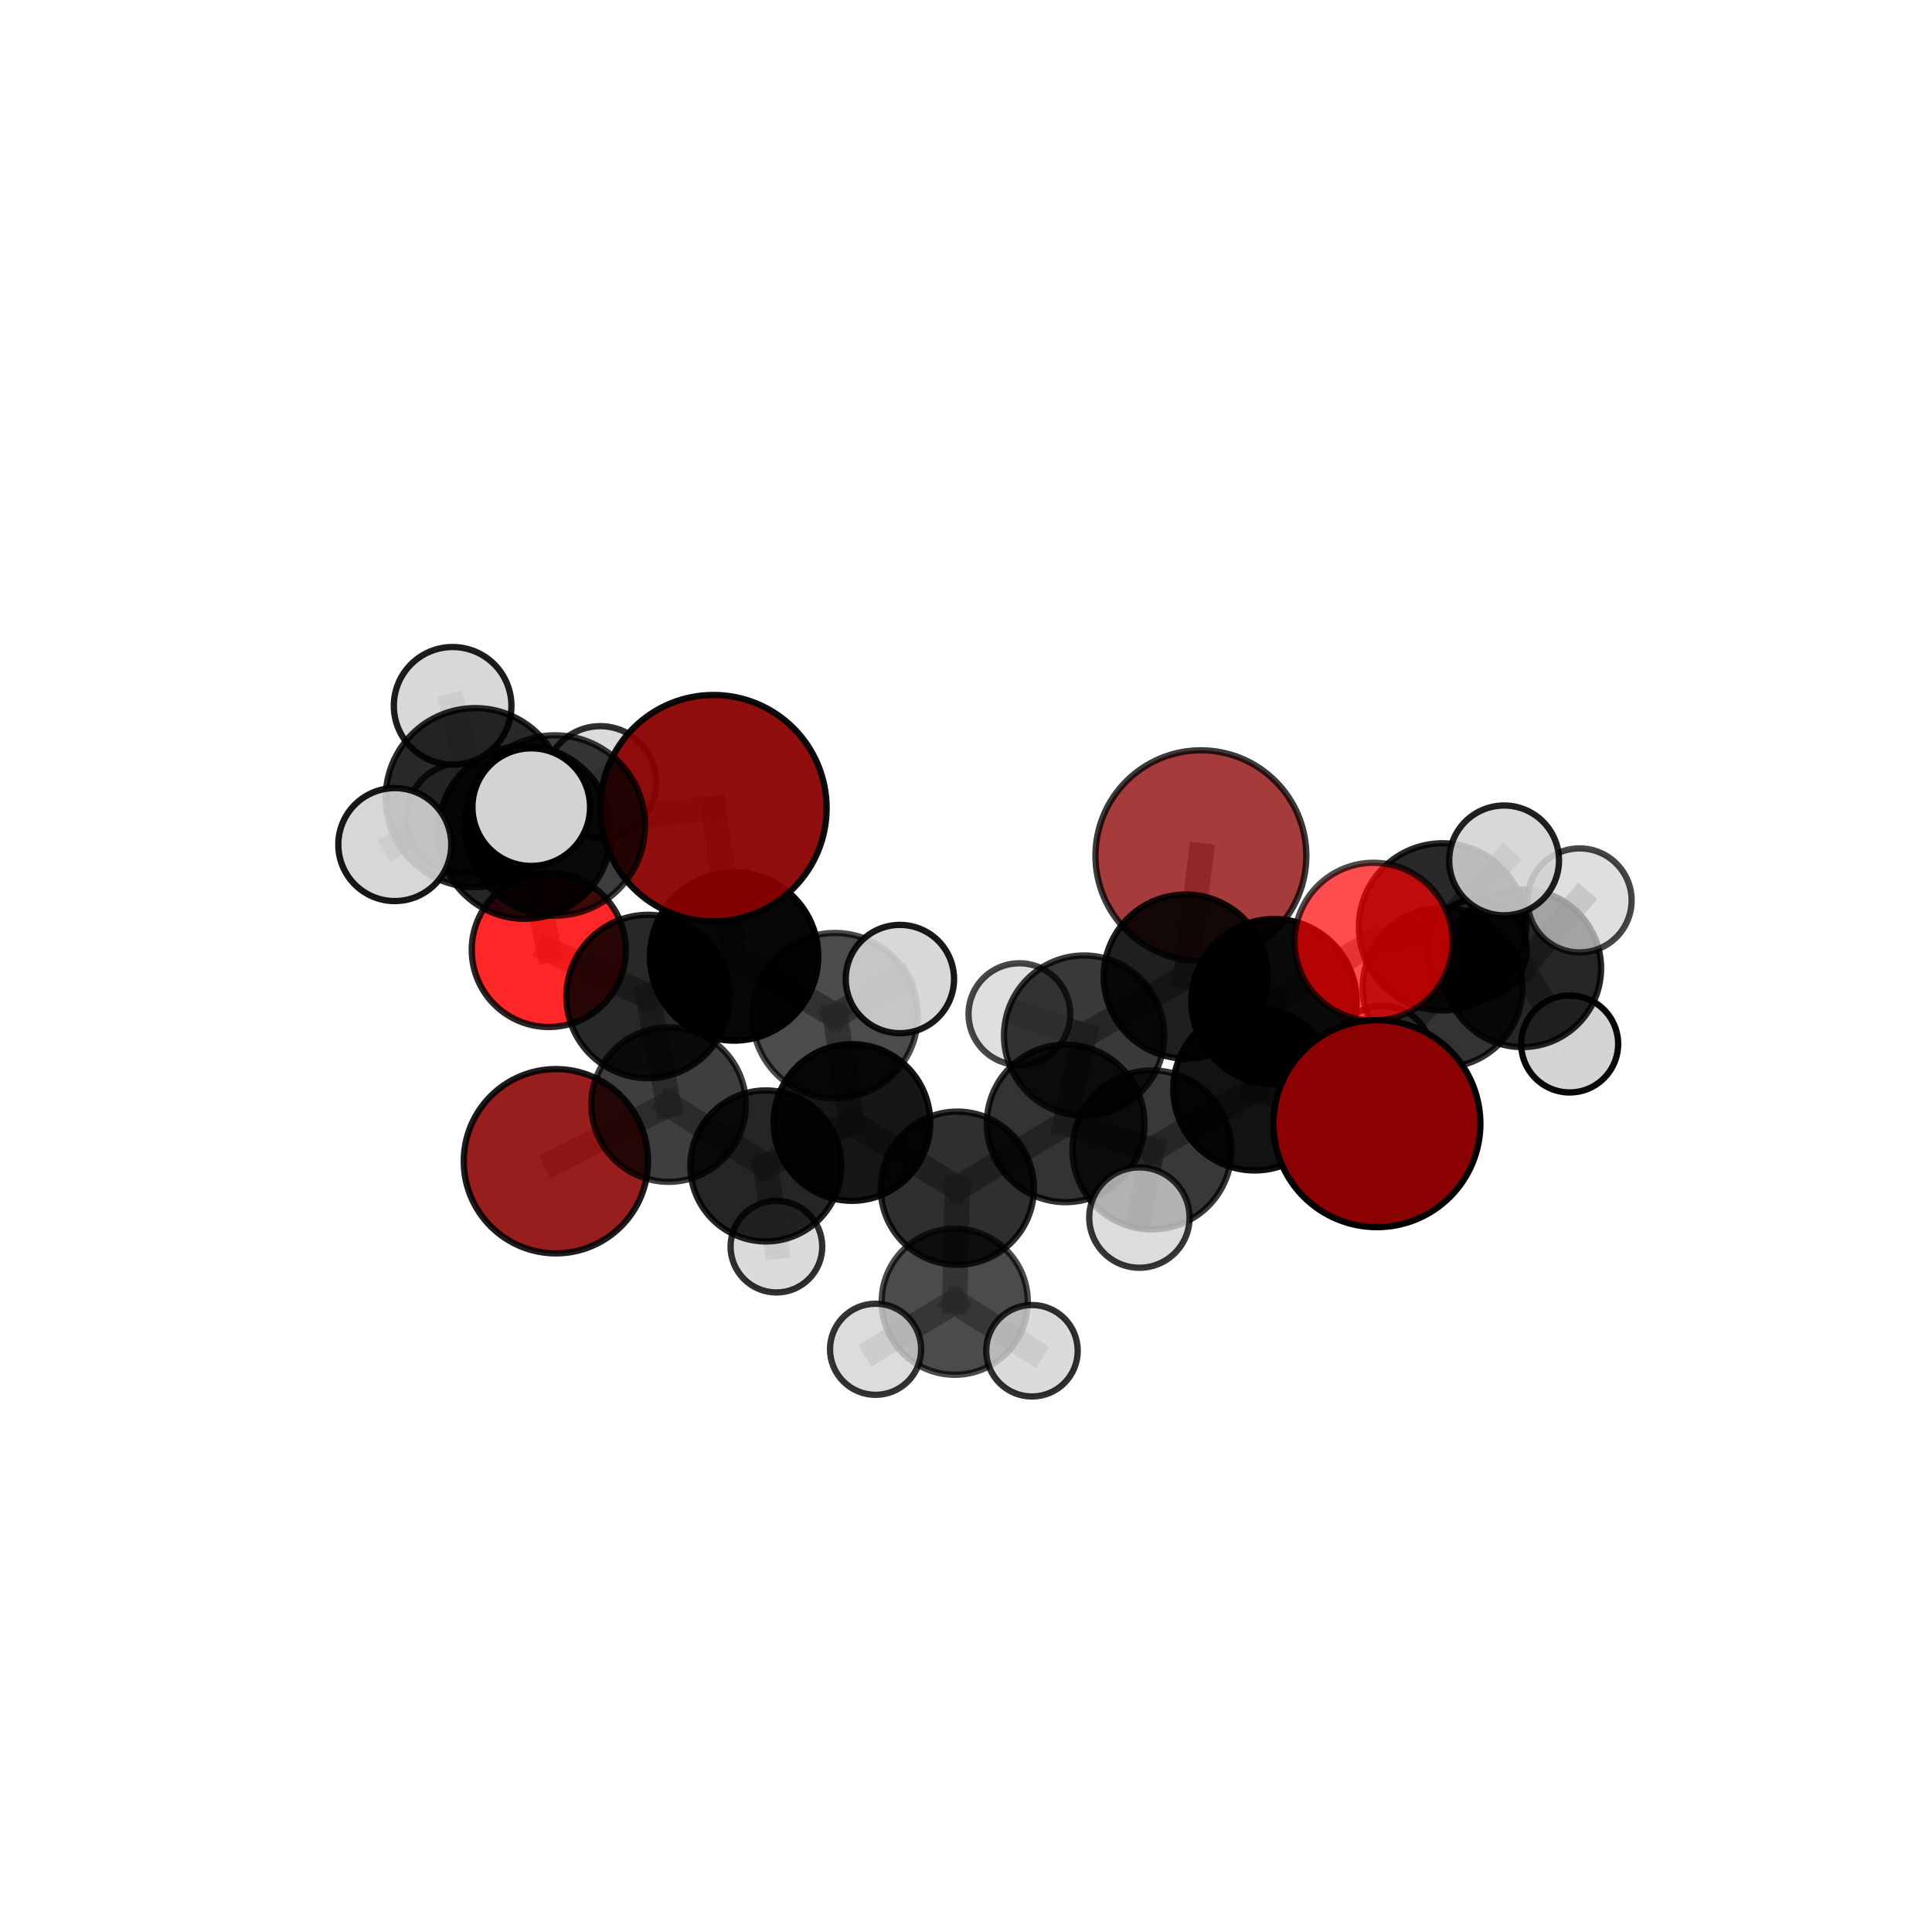 <?xml version="1.0" encoding="utf-8" standalone="no"?>
<!DOCTYPE svg PUBLIC "-//W3C//DTD SVG 1.1//EN"
  "http://www.w3.org/Graphics/SVG/1.1/DTD/svg11.dtd">
<svg xmlns:xlink="http://www.w3.org/1999/xlink" width="153pt" height="153pt" viewBox="0 0 153 153" xmlns="http://www.w3.org/2000/svg" version="1.1">
 <defs>
  <style type="text/css">*{stroke-linejoin: round; stroke-linecap: butt}</style>
 </defs>
 <g id="figure_1">
  <g id="patch_1">
   <path d="M 0 153 
L 153 153 
L 153 0 
L 0 0 
L 0 153 
z
" style="fill: none"/>
  </g>
  <g id="patch_2">
   <path d="M 7.2 145.8 
L 145.8 145.8 
L 145.8 7.2 
L 7.2 7.2 
L 7.2 145.8 
z
" style="fill: none"/>
  </g>
  <g id="axes_1">
   <g id="line2d_1">
    <path d="M 95.102 67.769 
L 93.899 77.332 
" clip-path="url(#pa2d0cf8eda)" style="fill: none; stroke: #808080; stroke-opacity: 0.687; stroke-width: 2; stroke-linecap: square"/>
   </g>
   <g id="line2d_2">
    <path d="M 93.899 77.332 
L 100.896 79.323 
" clip-path="url(#pa2d0cf8eda)" style="fill: none; stroke: #808080; stroke-opacity: 0.679; stroke-width: 2; stroke-linecap: square"/>
   </g>
   <g id="line2d_3">
    <path d="M 56.5 63.999 
L 58.134 75.742 
" clip-path="url(#pa2d0cf8eda)" style="fill: none; stroke: #808080; stroke-opacity: 0.738; stroke-width: 2; stroke-linecap: square"/>
   </g>
   <g id="line2d_4">
    <path d="M 56.5 63.999 
L 43.944 65.372 
" clip-path="url(#pa2d0cf8eda)" style="fill: none; stroke: #808080; stroke-opacity: 0.774; stroke-width: 2; stroke-linecap: square"/>
   </g>
   <g id="line2d_5">
    <path d="M 58.134 75.742 
L 51.322 78.916 
" clip-path="url(#pa2d0cf8eda)" style="fill: none; stroke: #808080; stroke-opacity: 0.687; stroke-width: 2; stroke-linecap: square"/>
   </g>
   <g id="line2d_6">
    <path d="M 43.944 65.372 
L 42.071 63.918 
" clip-path="url(#pa2d0cf8eda)" style="fill: none; stroke: #808080; stroke-opacity: 0.788; stroke-width: 2; stroke-linecap: square"/>
   </g>
   <g id="line2d_7">
    <path d="M 109.039 88.986 
L 99.36 86.244 
" clip-path="url(#pa2d0cf8eda)" style="fill: none; stroke: #808080; stroke-opacity: 0.674; stroke-width: 2; stroke-linecap: square"/>
   </g>
   <g id="line2d_8">
    <path d="M 99.36 86.244 
L 100.896 79.323 
" clip-path="url(#pa2d0cf8eda)" style="fill: none; stroke: #808080; stroke-opacity: 0.676; stroke-width: 2; stroke-linecap: square"/>
   </g>
   <g id="line2d_9">
    <path d="M 44.022 91.961 
L 52.948 87.475 
" clip-path="url(#pa2d0cf8eda)" style="fill: none; stroke: #808080; stroke-opacity: 0.601; stroke-width: 2; stroke-linecap: square"/>
   </g>
   <g id="line2d_10">
    <path d="M 52.948 87.475 
L 51.322 78.916 
" clip-path="url(#pa2d0cf8eda)" style="fill: none; stroke: #808080; stroke-opacity: 0.647; stroke-width: 2; stroke-linecap: square"/>
   </g>
   <g id="line2d_11">
    <path d="M 108.772 74.575 
L 100.896 79.323 
" clip-path="url(#pa2d0cf8eda)" style="fill: none; stroke: #808080; stroke-opacity: 0.695; stroke-width: 2; stroke-linecap: square"/>
   </g>
   <g id="line2d_12">
    <path d="M 108.772 74.575 
L 114.232 73.4 
" clip-path="url(#pa2d0cf8eda)" style="fill: none; stroke: #808080; stroke-opacity: 0.701; stroke-width: 2; stroke-linecap: square"/>
   </g>
   <g id="line2d_13">
    <path d="M 114.232 73.4 
L 114.238 78.212 
" clip-path="url(#pa2d0cf8eda)" style="fill: none; stroke: #808080; stroke-opacity: 0.673; stroke-width: 2; stroke-linecap: square"/>
   </g>
   <g id="line2d_14">
    <path d="M 114.232 73.4 
L 119.114 68.137 
" clip-path="url(#pa2d0cf8eda)" style="fill: none; stroke: #808080; stroke-opacity: 0.708; stroke-width: 2; stroke-linecap: square"/>
   </g>
   <g id="line2d_15">
    <path d="M 43.46 75.229 
L 51.322 78.916 
" clip-path="url(#pa2d0cf8eda)" style="fill: none; stroke: #808080; stroke-opacity: 0.678; stroke-width: 2; stroke-linecap: square"/>
   </g>
   <g id="line2d_16">
    <path d="M 43.46 75.229 
L 41.551 65.913 
" clip-path="url(#pa2d0cf8eda)" style="fill: none; stroke: #808080; stroke-opacity: 0.706; stroke-width: 2; stroke-linecap: square"/>
   </g>
   <g id="line2d_17">
    <path d="M 41.551 65.913 
L 37.634 63.164 
" clip-path="url(#pa2d0cf8eda)" style="fill: none; stroke: #808080; stroke-opacity: 0.748; stroke-width: 2; stroke-linecap: square"/>
   </g>
   <g id="line2d_18">
    <path d="M 41.551 65.913 
L 36.544 64.763 
" clip-path="url(#pa2d0cf8eda)" style="fill: none; stroke: #808080; stroke-opacity: 0.725; stroke-width: 2; stroke-linecap: square"/>
   </g>
   <g id="line2d_19">
    <path d="M 41.551 65.913 
L 47.538 61.936 
" clip-path="url(#pa2d0cf8eda)" style="fill: none; stroke: #808080; stroke-opacity: 0.736; stroke-width: 2; stroke-linecap: square"/>
   </g>
   <g id="line2d_20">
    <path d="M 75.812 94.096 
L 84.389 88.963 
" clip-path="url(#pa2d0cf8eda)" style="fill: none; stroke: #808080; stroke-opacity: 0.627; stroke-width: 2; stroke-linecap: square"/>
   </g>
   <g id="line2d_21">
    <path d="M 75.812 94.096 
L 67.464 88.893 
" clip-path="url(#pa2d0cf8eda)" style="fill: none; stroke: #808080; stroke-opacity: 0.624; stroke-width: 2; stroke-linecap: square"/>
   </g>
   <g id="line2d_22">
    <path d="M 75.812 94.096 
L 75.608 103.087 
" clip-path="url(#pa2d0cf8eda)" style="fill: none; stroke: #808080; stroke-opacity: 0.596; stroke-width: 2; stroke-linecap: square"/>
   </g>
   <g id="line2d_23">
    <path d="M 84.389 88.963 
L 91.227 91.064 
" clip-path="url(#pa2d0cf8eda)" style="fill: none; stroke: #808080; stroke-opacity: 0.643; stroke-width: 2; stroke-linecap: square"/>
   </g>
   <g id="line2d_24">
    <path d="M 84.389 88.963 
L 85.854 82.012 
" clip-path="url(#pa2d0cf8eda)" style="fill: none; stroke: #808080; stroke-opacity: 0.647; stroke-width: 2; stroke-linecap: square"/>
   </g>
   <g id="line2d_25">
    <path d="M 67.464 88.893 
L 60.65 92.333 
" clip-path="url(#pa2d0cf8eda)" style="fill: none; stroke: #808080; stroke-opacity: 0.619; stroke-width: 2; stroke-linecap: square"/>
   </g>
   <g id="line2d_26">
    <path d="M 67.464 88.893 
L 66.128 80.434 
" clip-path="url(#pa2d0cf8eda)" style="fill: none; stroke: #808080; stroke-opacity: 0.659; stroke-width: 2; stroke-linecap: square"/>
   </g>
   <g id="line2d_27">
    <path d="M 75.608 103.087 
L 69.339 106.852 
" clip-path="url(#pa2d0cf8eda)" style="fill: none; stroke: #808080; stroke-opacity: 0.569; stroke-width: 2; stroke-linecap: square"/>
   </g>
   <g id="line2d_28">
    <path d="M 75.608 103.087 
L 81.725 106.97 
" clip-path="url(#pa2d0cf8eda)" style="fill: none; stroke: #808080; stroke-opacity: 0.57; stroke-width: 2; stroke-linecap: square"/>
   </g>
   <g id="line2d_29">
    <path d="M 91.227 91.064 
L 99.36 86.244 
" clip-path="url(#pa2d0cf8eda)" style="fill: none; stroke: #808080; stroke-opacity: 0.658; stroke-width: 2; stroke-linecap: square"/>
   </g>
   <g id="line2d_30">
    <path d="M 91.227 91.064 
L 90.232 96.424 
" clip-path="url(#pa2d0cf8eda)" style="fill: none; stroke: #808080; stroke-opacity: 0.642; stroke-width: 2; stroke-linecap: square"/>
   </g>
   <g id="line2d_31">
    <path d="M 85.854 82.012 
L 93.899 77.332 
" clip-path="url(#pa2d0cf8eda)" style="fill: none; stroke: #808080; stroke-opacity: 0.665; stroke-width: 2; stroke-linecap: square"/>
   </g>
   <g id="line2d_32">
    <path d="M 85.854 82.012 
L 80.729 80.312 
" clip-path="url(#pa2d0cf8eda)" style="fill: none; stroke: #808080; stroke-opacity: 0.651; stroke-width: 2; stroke-linecap: square"/>
   </g>
   <g id="line2d_33">
    <path d="M 60.65 92.333 
L 52.948 87.475 
" clip-path="url(#pa2d0cf8eda)" style="fill: none; stroke: #808080; stroke-opacity: 0.613; stroke-width: 2; stroke-linecap: square"/>
   </g>
   <g id="line2d_34">
    <path d="M 60.65 92.333 
L 61.487 98.724 
" clip-path="url(#pa2d0cf8eda)" style="fill: none; stroke: #808080; stroke-opacity: 0.584; stroke-width: 2; stroke-linecap: square"/>
   </g>
   <g id="line2d_35">
    <path d="M 66.128 80.434 
L 58.134 75.742 
" clip-path="url(#pa2d0cf8eda)" style="fill: none; stroke: #808080; stroke-opacity: 0.693; stroke-width: 2; stroke-linecap: square"/>
   </g>
   <g id="line2d_36">
    <path d="M 66.128 80.434 
L 71.265 77.534 
" clip-path="url(#pa2d0cf8eda)" style="fill: none; stroke: #808080; stroke-opacity: 0.696; stroke-width: 2; stroke-linecap: square"/>
   </g>
   <g id="line2d_37">
    <path d="M 114.238 78.212 
L 120.554 76.684 
" clip-path="url(#pa2d0cf8eda)" style="fill: none; stroke: #808080; stroke-opacity: 0.645; stroke-width: 2; stroke-linecap: square"/>
   </g>
   <g id="line2d_38">
    <path d="M 114.238 78.212 
L 109.487 83.559 
" clip-path="url(#pa2d0cf8eda)" style="fill: none; stroke: #808080; stroke-opacity: 0.637; stroke-width: 2; stroke-linecap: square"/>
   </g>
   <g id="line2d_39">
    <path d="M 37.634 63.164 
L 43.944 65.372 
" clip-path="url(#pa2d0cf8eda)" style="fill: none; stroke: #808080; stroke-opacity: 0.771; stroke-width: 2; stroke-linecap: square"/>
   </g>
   <g id="line2d_40">
    <path d="M 37.634 63.164 
L 31.265 66.886 
" clip-path="url(#pa2d0cf8eda)" style="fill: none; stroke: #808080; stroke-opacity: 0.76; stroke-width: 2; stroke-linecap: square"/>
   </g>
   <g id="line2d_41">
    <path d="M 37.634 63.164 
L 35.845 55.896 
" clip-path="url(#pa2d0cf8eda)" style="fill: none; stroke: #808080; stroke-opacity: 0.783; stroke-width: 2; stroke-linecap: square"/>
   </g>
   <g id="line2d_42">
    <path d="M 120.554 76.684 
L 125.094 71.306 
" clip-path="url(#pa2d0cf8eda)" style="fill: none; stroke: #808080; stroke-opacity: 0.654; stroke-width: 2; stroke-linecap: square"/>
   </g>
   <g id="line2d_43">
    <path d="M 120.554 76.684 
L 124.307 82.675 
" clip-path="url(#pa2d0cf8eda)" style="fill: none; stroke: #808080; stroke-opacity: 0.623; stroke-width: 2; stroke-linecap: square"/>
   </g>
   <g id="line2d_44">
    <path d="M 120.554 76.684 
L 116.956 75.168 
" clip-path="url(#pa2d0cf8eda)" style="fill: none; stroke: #808080; stroke-opacity: 0.634; stroke-width: 2; stroke-linecap: square"/>
   </g>
   <g id="Path3DCollection_1">
    <path d="M 116.956 79.107 
C 118 79.107 119.002 78.692 119.741 77.954 
C 120.48 77.215 120.895 76.213 120.895 75.168 
C 120.895 74.123 120.48 73.121 119.741 72.383 
C 119.002 71.644 118 71.229 116.956 71.229 
C 115.911 71.229 114.909 71.644 114.17 72.383 
C 113.431 73.121 113.016 74.123 113.016 75.168 
C 113.016 76.213 113.431 77.215 114.17 77.954 
C 114.909 78.692 115.911 79.107 116.956 79.107 
z
" clip-path="url(#pa2d0cf8eda)" style="fill: #d3d3d3; fill-opacity: 0.873; stroke: #000000; stroke-opacity: 0.873; stroke-width: 0.5"/>
    <path d="M 124.307 86.514 
C 125.325 86.514 126.302 86.109 127.021 85.389 
C 127.741 84.67 128.146 83.693 128.146 82.675 
C 128.146 81.657 127.741 80.68 127.021 79.96 
C 126.302 79.24 125.325 78.836 124.307 78.836 
C 123.289 78.836 122.312 79.24 121.592 79.96 
C 120.872 80.68 120.468 81.657 120.468 82.675 
C 120.468 83.693 120.872 84.67 121.592 85.389 
C 122.312 86.109 123.289 86.514 124.307 86.514 
z
" clip-path="url(#pa2d0cf8eda)" style="fill: #d3d3d3; fill-opacity: 0.967; stroke: #000000; stroke-opacity: 0.967; stroke-width: 0.5"/>
    <path d="M 120.554 82.922 
C 122.208 82.922 123.795 82.265 124.965 81.095 
C 126.135 79.925 126.793 78.338 126.793 76.684 
C 126.793 75.029 126.135 73.442 124.965 72.272 
C 123.795 71.102 122.208 70.445 120.554 70.445 
C 118.899 70.445 117.312 71.102 116.142 72.272 
C 114.972 73.442 114.315 75.029 114.315 76.684 
C 114.315 78.338 114.972 79.925 116.142 81.095 
C 117.312 82.265 118.899 82.922 120.554 82.922 
z
" clip-path="url(#pa2d0cf8eda)" style="fill-opacity: 0.85; stroke: #000000; stroke-opacity: 0.85; stroke-width: 0.5"/>
    <path d="M 125.094 75.425 
C 126.187 75.425 127.235 74.991 128.007 74.219 
C 128.779 73.447 129.213 72.399 129.213 71.306 
C 129.213 70.214 128.779 69.166 128.007 68.394 
C 127.235 67.621 126.187 67.187 125.094 67.187 
C 124.002 67.187 122.954 67.621 122.182 68.394 
C 121.409 69.166 120.975 70.214 120.975 71.306 
C 120.975 72.399 121.409 73.447 122.182 74.219 
C 122.954 74.991 124.002 75.425 125.094 75.425 
z
" clip-path="url(#pa2d0cf8eda)" style="fill: #d3d3d3; fill-opacity: 0.725; stroke: #000000; stroke-opacity: 0.725; stroke-width: 0.5"/>
    <path d="M 44.022 99.258 
C 45.958 99.258 47.814 98.489 49.182 97.121 
C 50.551 95.753 51.319 93.896 51.319 91.961 
C 51.319 90.026 50.551 88.17 49.182 86.801 
C 47.814 85.433 45.958 84.664 44.022 84.664 
C 42.087 84.664 40.231 85.433 38.862 86.801 
C 37.494 88.17 36.725 90.026 36.725 91.961 
C 36.725 93.896 37.494 95.753 38.862 97.121 
C 40.231 98.489 42.087 99.258 44.022 99.258 
z
" clip-path="url(#pa2d0cf8eda)" style="fill: #8b0000; fill-opacity: 0.884; stroke: #000000; stroke-opacity: 0.884; stroke-width: 0.5"/>
    <path d="M 109.487 87.469 
C 110.524 87.469 111.519 87.057 112.252 86.324 
C 112.985 85.591 113.398 84.596 113.398 83.559 
C 113.398 82.522 112.985 81.527 112.252 80.794 
C 111.519 80.061 110.524 79.649 109.487 79.649 
C 108.45 79.649 107.455 80.061 106.722 80.794 
C 105.989 81.527 105.577 82.522 105.577 83.559 
C 105.577 84.596 105.989 85.591 106.722 86.324 
C 107.455 87.057 108.45 87.469 109.487 87.469 
z
" clip-path="url(#pa2d0cf8eda)" style="fill: #d3d3d3; fill-opacity: 0.854; stroke: #000000; stroke-opacity: 0.854; stroke-width: 0.5"/>
    <path d="M 95.102 76.119 
C 97.316 76.119 99.441 75.239 101.006 73.673 
C 102.572 72.108 103.452 69.983 103.452 67.769 
C 103.452 65.554 102.572 63.43 101.006 61.865 
C 99.441 60.299 97.316 59.419 95.102 59.419 
C 92.888 59.419 90.763 60.299 89.198 61.865 
C 87.632 63.43 86.752 65.554 86.752 67.769 
C 86.752 69.983 87.632 72.108 89.198 73.673 
C 90.763 75.239 92.888 76.119 95.102 76.119 
z
" clip-path="url(#pa2d0cf8eda)" style="fill: #8b0000; fill-opacity: 0.769; stroke: #000000; stroke-opacity: 0.769; stroke-width: 0.5"/>
    <path d="M 114.238 84.536 
C 115.915 84.536 117.524 83.869 118.71 82.683 
C 119.896 81.497 120.562 79.889 120.562 78.212 
C 120.562 76.534 119.896 74.926 118.71 73.74 
C 117.524 72.554 115.915 71.888 114.238 71.888 
C 112.561 71.888 110.952 72.554 109.766 73.74 
C 108.58 74.926 107.914 76.534 107.914 78.212 
C 107.914 79.889 108.58 81.497 109.766 82.683 
C 110.952 83.869 112.561 84.536 114.238 84.536 
z
" clip-path="url(#pa2d0cf8eda)" style="fill-opacity: 0.799; stroke: #000000; stroke-opacity: 0.799; stroke-width: 0.5"/>
    <path d="M 36.544 69.105 
C 37.695 69.105 38.8 68.648 39.614 67.834 
C 40.429 67.019 40.886 65.915 40.886 64.763 
C 40.886 63.611 40.429 62.507 39.614 61.692 
C 38.8 60.878 37.695 60.421 36.544 60.421 
C 35.392 60.421 34.287 60.878 33.473 61.692 
C 32.659 62.507 32.201 63.611 32.201 64.763 
C 32.201 65.915 32.659 67.019 33.473 67.834 
C 34.287 68.648 35.392 69.105 36.544 69.105 
z
" clip-path="url(#pa2d0cf8eda)" style="fill: #d3d3d3; fill-opacity: 0.792; stroke: #000000; stroke-opacity: 0.792; stroke-width: 0.5"/>
    <path d="M 80.729 84.34 
C 81.797 84.34 82.822 83.915 83.577 83.16 
C 84.333 82.405 84.757 81.38 84.757 80.312 
C 84.757 79.243 84.333 78.219 83.577 77.463 
C 82.822 76.708 81.797 76.284 80.729 76.284 
C 79.661 76.284 78.636 76.708 77.881 77.463 
C 77.125 78.219 76.701 79.243 76.701 80.312 
C 76.701 81.38 77.125 82.405 77.881 83.16 
C 78.636 83.915 79.661 84.34 80.729 84.34 
z
" clip-path="url(#pa2d0cf8eda)" style="fill: #d3d3d3; fill-opacity: 0.722; stroke: #000000; stroke-opacity: 0.722; stroke-width: 0.5"/>
    <path d="M 61.487 102.354 
C 62.449 102.354 63.373 101.972 64.054 101.291 
C 64.735 100.61 65.117 99.686 65.117 98.724 
C 65.117 97.761 64.735 96.837 64.054 96.156 
C 63.373 95.475 62.449 95.093 61.487 95.093 
C 60.524 95.093 59.6 95.475 58.919 96.156 
C 58.238 96.837 57.856 97.761 57.856 98.724 
C 57.856 99.686 58.238 100.61 58.919 101.291 
C 59.6 101.972 60.524 102.354 61.487 102.354 
z
" clip-path="url(#pa2d0cf8eda)" style="fill: #d3d3d3; fill-opacity: 0.809; stroke: #000000; stroke-opacity: 0.809; stroke-width: 0.5"/>
    <path d="M 52.948 93.591 
C 54.57 93.591 56.125 92.946 57.272 91.8 
C 58.419 90.653 59.064 89.097 59.064 87.475 
C 59.064 85.853 58.419 84.297 57.272 83.15 
C 56.125 82.004 54.57 81.359 52.948 81.359 
C 51.326 81.359 49.77 82.004 48.623 83.15 
C 47.476 84.297 46.832 85.853 46.832 87.475 
C 46.832 89.097 47.476 90.653 48.623 91.8 
C 49.77 92.946 51.326 93.591 52.948 93.591 
z
" clip-path="url(#pa2d0cf8eda)" style="fill-opacity: 0.754; stroke: #000000; stroke-opacity: 0.754; stroke-width: 0.5"/>
    <path d="M 47.538 66.367 
C 48.713 66.367 49.84 65.9 50.671 65.069 
C 51.501 64.238 51.968 63.111 51.968 61.936 
C 51.968 60.761 51.501 59.634 50.671 58.803 
C 49.84 57.973 48.713 57.506 47.538 57.506 
C 46.363 57.506 45.236 57.973 44.405 58.803 
C 43.574 59.634 43.107 60.761 43.107 61.936 
C 43.107 63.111 43.574 64.238 44.405 65.069 
C 45.236 65.9 46.363 66.367 47.538 66.367 
z
" clip-path="url(#pa2d0cf8eda)" style="fill: #d3d3d3; fill-opacity: 0.818; stroke: #000000; stroke-opacity: 0.818; stroke-width: 0.5"/>
    <path d="M 60.65 98.313 
C 62.236 98.313 63.757 97.683 64.878 96.561 
C 66 95.44 66.63 93.919 66.63 92.333 
C 66.63 90.748 66 89.227 64.878 88.105 
C 63.757 86.984 62.236 86.354 60.65 86.354 
C 59.065 86.354 57.544 86.984 56.422 88.105 
C 55.301 89.227 54.671 90.748 54.671 92.333 
C 54.671 93.919 55.301 95.44 56.422 96.561 
C 57.544 97.683 59.065 98.313 60.65 98.313 
z
" clip-path="url(#pa2d0cf8eda)" style="fill-opacity: 0.855; stroke: #000000; stroke-opacity: 0.855; stroke-width: 0.5"/>
    <path d="M 43.46 81.331 
C 45.079 81.331 46.631 80.688 47.775 79.543 
C 48.919 78.399 49.562 76.847 49.562 75.229 
C 49.562 73.611 48.919 72.059 47.775 70.914 
C 46.631 69.77 45.079 69.127 43.46 69.127 
C 41.842 69.127 40.29 69.77 39.146 70.914 
C 38.002 72.059 37.359 73.611 37.359 75.229 
C 37.359 76.847 38.002 78.399 39.146 79.543 
C 40.29 80.688 41.842 81.331 43.46 81.331 
z
" clip-path="url(#pa2d0cf8eda)" style="fill: #ff0000; fill-opacity: 0.844; stroke: #000000; stroke-opacity: 0.844; stroke-width: 0.5"/>
    <path d="M 93.899 83.826 
C 95.621 83.826 97.273 83.142 98.491 81.924 
C 99.708 80.706 100.392 79.055 100.392 77.332 
C 100.392 75.61 99.708 73.959 98.491 72.741 
C 97.273 71.523 95.621 70.839 93.899 70.839 
C 92.177 70.839 90.525 71.523 89.307 72.741 
C 88.09 73.959 87.405 75.61 87.405 77.332 
C 87.405 79.055 88.09 80.706 89.307 81.924 
C 90.525 83.142 92.177 83.826 93.899 83.826 
z
" clip-path="url(#pa2d0cf8eda)" style="fill-opacity: 0.877; stroke: #000000; stroke-opacity: 0.877; stroke-width: 0.5"/>
    <path d="M 114.232 80.019 
C 115.987 80.019 117.671 79.322 118.912 78.08 
C 120.153 76.839 120.851 75.156 120.851 73.4 
C 120.851 71.645 120.153 69.962 118.912 68.72 
C 117.671 67.479 115.987 66.782 114.232 66.782 
C 112.477 66.782 110.793 67.479 109.552 68.72 
C 108.311 69.962 107.614 71.645 107.614 73.4 
C 107.614 75.156 108.311 76.839 109.552 78.08 
C 110.793 79.322 112.477 80.019 114.232 80.019 
z
" clip-path="url(#pa2d0cf8eda)" style="fill-opacity: 0.836; stroke: #000000; stroke-opacity: 0.836; stroke-width: 0.5"/>
    <path d="M 85.854 88.357 
C 87.537 88.357 89.151 87.689 90.34 86.499 
C 91.53 85.309 92.199 83.695 92.199 82.012 
C 92.199 80.33 91.53 78.716 90.34 77.526 
C 89.151 76.336 87.537 75.667 85.854 75.667 
C 84.171 75.667 82.557 76.336 81.367 77.526 
C 80.177 78.716 79.509 80.33 79.509 82.012 
C 79.509 83.695 80.177 85.309 81.367 86.499 
C 82.557 87.689 84.171 88.357 85.854 88.357 
z
" clip-path="url(#pa2d0cf8eda)" style="fill-opacity: 0.777; stroke: #000000; stroke-opacity: 0.777; stroke-width: 0.5"/>
    <path d="M 41.551 72.762 
C 43.367 72.762 45.109 72.04 46.394 70.756 
C 47.678 69.471 48.4 67.729 48.4 65.913 
C 48.4 64.096 47.678 62.354 46.394 61.069 
C 45.109 59.785 43.367 59.063 41.551 59.063 
C 39.734 59.063 37.992 59.785 36.707 61.069 
C 35.423 62.354 34.701 64.096 34.701 65.913 
C 34.701 67.729 35.423 69.471 36.707 70.756 
C 37.992 72.04 39.734 72.762 41.551 72.762 
z
" clip-path="url(#pa2d0cf8eda)" style="fill-opacity: 0.854; stroke: #000000; stroke-opacity: 0.854; stroke-width: 0.5"/>
    <path d="M 51.322 85.386 
C 53.037 85.386 54.683 84.704 55.896 83.491 
C 57.11 82.278 57.791 80.632 57.791 78.916 
C 57.791 77.2 57.11 75.555 55.896 74.341 
C 54.683 73.128 53.037 72.446 51.322 72.446 
C 49.606 72.446 47.96 73.128 46.747 74.341 
C 45.533 75.555 44.852 77.2 44.852 78.916 
C 44.852 80.632 45.533 82.278 46.747 83.491 
C 47.96 84.704 49.606 85.386 51.322 85.386 
z
" clip-path="url(#pa2d0cf8eda)" style="fill-opacity: 0.84; stroke: #000000; stroke-opacity: 0.84; stroke-width: 0.5"/>
    <path d="M 119.114 72.485 
C 120.268 72.485 121.373 72.027 122.189 71.211 
C 123.004 70.396 123.462 69.29 123.462 68.137 
C 123.462 66.984 123.004 65.878 122.189 65.063 
C 121.373 64.248 120.268 63.789 119.114 63.789 
C 117.961 63.789 116.856 64.248 116.04 65.063 
C 115.225 65.878 114.767 66.984 114.767 68.137 
C 114.767 69.29 115.225 70.396 116.04 71.211 
C 116.856 72.027 117.961 72.485 119.114 72.485 
z
" clip-path="url(#pa2d0cf8eda)" style="fill: #d3d3d3; fill-opacity: 0.868; stroke: #000000; stroke-opacity: 0.868; stroke-width: 0.5"/>
    <path d="M 67.464 95.096 
C 69.11 95.096 70.687 94.443 71.851 93.279 
C 73.014 92.116 73.668 90.538 73.668 88.893 
C 73.668 87.248 73.014 85.67 71.851 84.507 
C 70.687 83.344 69.11 82.69 67.464 82.69 
C 65.819 82.69 64.241 83.344 63.078 84.507 
C 61.915 85.67 61.261 87.248 61.261 88.893 
C 61.261 90.538 61.915 92.116 63.078 93.279 
C 64.241 94.443 65.819 95.096 67.464 95.096 
z
" clip-path="url(#pa2d0cf8eda)" style="fill-opacity: 0.911; stroke: #000000; stroke-opacity: 0.911; stroke-width: 0.5"/>
    <path d="M 75.812 100.161 
C 77.42 100.161 78.963 99.522 80.1 98.385 
C 81.238 97.248 81.877 95.705 81.877 94.096 
C 81.877 92.488 81.238 90.945 80.1 89.808 
C 78.963 88.67 77.42 88.031 75.812 88.031 
C 74.203 88.031 72.66 88.67 71.523 89.808 
C 70.386 90.945 69.747 92.488 69.747 94.096 
C 69.747 95.705 70.386 97.248 71.523 98.385 
C 72.66 99.522 74.203 100.161 75.812 100.161 
z
" clip-path="url(#pa2d0cf8eda)" style="fill-opacity: 0.814; stroke: #000000; stroke-opacity: 0.814; stroke-width: 0.5"/>
    <path d="M 100.896 85.868 
C 102.631 85.868 104.296 85.178 105.524 83.951 
C 106.751 82.723 107.441 81.059 107.441 79.323 
C 107.441 77.587 106.751 75.922 105.524 74.695 
C 104.296 73.467 102.631 72.778 100.896 72.778 
C 99.16 72.778 97.495 73.467 96.267 74.695 
C 95.04 75.922 94.35 77.587 94.35 79.323 
C 94.35 81.059 95.04 82.723 96.267 83.951 
C 97.495 85.178 99.16 85.868 100.896 85.868 
z
" clip-path="url(#pa2d0cf8eda)" style="fill-opacity: 0.958; stroke: #000000; stroke-opacity: 0.958; stroke-width: 0.5"/>
    <path d="M 84.389 95.202 
C 86.044 95.202 87.631 94.545 88.801 93.375 
C 89.971 92.205 90.628 90.618 90.628 88.963 
C 90.628 87.308 89.971 85.721 88.801 84.551 
C 87.631 83.381 86.044 82.724 84.389 82.724 
C 82.735 82.724 81.147 83.381 79.977 84.551 
C 78.807 85.721 78.15 87.308 78.15 88.963 
C 78.15 90.618 78.807 92.205 79.977 93.375 
C 81.147 94.545 82.735 95.202 84.389 95.202 
z
" clip-path="url(#pa2d0cf8eda)" style="fill-opacity: 0.799; stroke: #000000; stroke-opacity: 0.799; stroke-width: 0.5"/>
    <path d="M 58.134 82.41 
C 59.903 82.41 61.599 81.707 62.849 80.457 
C 64.1 79.206 64.802 77.51 64.802 75.742 
C 64.802 73.974 64.1 72.277 62.849 71.027 
C 61.599 69.777 59.903 69.074 58.134 69.074 
C 56.366 69.074 54.67 69.777 53.42 71.027 
C 52.169 72.277 51.467 73.974 51.467 75.742 
C 51.467 77.51 52.169 79.206 53.42 80.457 
C 54.67 81.707 56.366 82.41 58.134 82.41 
z
" clip-path="url(#pa2d0cf8eda)" style="fill-opacity: 0.969; stroke: #000000; stroke-opacity: 0.969; stroke-width: 0.5"/>
    <path d="M 108.772 80.825 
C 110.43 80.825 112.02 80.167 113.192 78.995 
C 114.364 77.823 115.022 76.233 115.022 74.575 
C 115.022 72.918 114.364 71.328 113.192 70.156 
C 112.02 68.984 110.43 68.325 108.772 68.325 
C 107.115 68.325 105.525 68.984 104.353 70.156 
C 103.181 71.328 102.522 72.918 102.522 74.575 
C 102.522 76.233 103.181 77.823 104.353 78.995 
C 105.525 80.167 107.115 80.825 108.772 80.825 
z
" clip-path="url(#pa2d0cf8eda)" style="fill: #ff0000; fill-opacity: 0.7; stroke: #000000; stroke-opacity: 0.7; stroke-width: 0.5"/>
    <path d="M 75.608 108.872 
C 77.142 108.872 78.613 108.262 79.698 107.177 
C 80.783 106.093 81.392 104.621 81.392 103.087 
C 81.392 101.553 80.783 100.082 79.698 98.997 
C 78.613 97.912 77.142 97.303 75.608 97.303 
C 74.074 97.303 72.602 97.912 71.518 98.997 
C 70.433 100.082 69.823 101.553 69.823 103.087 
C 69.823 104.621 70.433 106.093 71.518 107.177 
C 72.602 108.262 74.074 108.872 75.608 108.872 
z
" clip-path="url(#pa2d0cf8eda)" style="fill-opacity: 0.704; stroke: #000000; stroke-opacity: 0.704; stroke-width: 0.5"/>
    <path d="M 69.339 110.461 
C 70.296 110.461 71.214 110.08 71.891 109.404 
C 72.567 108.727 72.948 107.809 72.948 106.852 
C 72.948 105.895 72.567 104.978 71.891 104.301 
C 71.214 103.624 70.296 103.244 69.339 103.244 
C 68.382 103.244 67.465 103.624 66.788 104.301 
C 66.111 104.978 65.731 105.895 65.731 106.852 
C 65.731 107.809 66.111 108.727 66.788 109.404 
C 67.465 110.08 68.382 110.461 69.339 110.461 
z
" clip-path="url(#pa2d0cf8eda)" style="fill: #d3d3d3; fill-opacity: 0.796; stroke: #000000; stroke-opacity: 0.796; stroke-width: 0.5"/>
    <path d="M 66.128 86.982 
C 67.865 86.982 69.53 86.292 70.758 85.064 
C 71.986 83.836 72.676 82.17 72.676 80.434 
C 72.676 78.697 71.986 77.031 70.758 75.803 
C 69.53 74.575 67.865 73.885 66.128 73.885 
C 64.391 73.885 62.726 74.575 61.498 75.803 
C 60.27 77.031 59.58 78.697 59.58 80.434 
C 59.58 82.17 60.27 83.836 61.498 85.064 
C 62.726 86.292 64.391 86.982 66.128 86.982 
z
" clip-path="url(#pa2d0cf8eda)" style="fill-opacity: 0.706; stroke: #000000; stroke-opacity: 0.706; stroke-width: 0.5"/>
    <path d="M 81.725 110.592 
C 82.686 110.592 83.607 110.211 84.287 109.531 
C 84.966 108.852 85.348 107.93 85.348 106.97 
C 85.348 106.009 84.966 105.087 84.287 104.408 
C 83.607 103.729 82.686 103.347 81.725 103.347 
C 80.764 103.347 79.843 103.729 79.163 104.408 
C 78.484 105.087 78.102 106.009 78.102 106.97 
C 78.102 107.93 78.484 108.852 79.163 109.531 
C 79.843 110.211 80.764 110.592 81.725 110.592 
z
" clip-path="url(#pa2d0cf8eda)" style="fill: #d3d3d3; fill-opacity: 0.811; stroke: #000000; stroke-opacity: 0.811; stroke-width: 0.5"/>
    <path d="M 35.845 60.552 
C 37.08 60.552 38.265 60.062 39.138 59.188 
C 40.011 58.315 40.502 57.131 40.502 55.896 
C 40.502 54.661 40.011 53.476 39.138 52.603 
C 38.265 51.729 37.08 51.239 35.845 51.239 
C 34.61 51.239 33.426 51.729 32.552 52.603 
C 31.679 53.476 31.188 54.661 31.188 55.896 
C 31.188 57.131 31.679 58.315 32.552 59.188 
C 33.426 60.062 34.61 60.552 35.845 60.552 
z
" clip-path="url(#pa2d0cf8eda)" style="fill: #d3d3d3; fill-opacity: 0.886; stroke: #000000; stroke-opacity: 0.886; stroke-width: 0.5"/>
    <path d="M 37.634 70.25 
C 39.514 70.25 41.317 69.504 42.646 68.175 
C 43.975 66.846 44.721 65.043 44.721 63.164 
C 44.721 61.284 43.975 59.481 42.646 58.152 
C 41.317 56.823 39.514 56.077 37.634 56.077 
C 35.755 56.077 33.952 56.823 32.623 58.152 
C 31.294 59.481 30.548 61.284 30.548 63.164 
C 30.548 65.043 31.294 66.846 32.623 68.175 
C 33.952 69.504 35.755 70.25 37.634 70.25 
z
" clip-path="url(#pa2d0cf8eda)" style="fill-opacity: 0.836; stroke: #000000; stroke-opacity: 0.836; stroke-width: 0.5"/>
    <path d="M 31.265 71.359 
C 32.451 71.359 33.589 70.888 34.428 70.049 
C 35.267 69.21 35.738 68.072 35.738 66.886 
C 35.738 65.699 35.267 64.561 34.428 63.722 
C 33.589 62.884 32.451 62.412 31.265 62.412 
C 30.078 62.412 28.941 62.884 28.102 63.722 
C 27.263 64.561 26.791 65.699 26.791 66.886 
C 26.791 68.072 27.263 69.21 28.102 70.049 
C 28.941 70.888 30.078 71.359 31.265 71.359 
z
" clip-path="url(#pa2d0cf8eda)" style="fill: #d3d3d3; fill-opacity: 0.903; stroke: #000000; stroke-opacity: 0.903; stroke-width: 0.5"/>
    <path d="M 71.265 81.822 
C 72.402 81.822 73.493 81.371 74.298 80.566 
C 75.102 79.762 75.554 78.671 75.554 77.534 
C 75.554 76.397 75.102 75.306 74.298 74.501 
C 73.493 73.697 72.402 73.245 71.265 73.245 
C 70.128 73.245 69.037 73.697 68.233 74.501 
C 67.428 75.306 66.977 76.397 66.977 77.534 
C 66.977 78.671 67.428 79.762 68.233 80.566 
C 69.037 81.371 70.128 81.822 71.265 81.822 
z
" clip-path="url(#pa2d0cf8eda)" style="fill: #d3d3d3; fill-opacity: 0.902; stroke: #000000; stroke-opacity: 0.902; stroke-width: 0.5"/>
    <path d="M 99.36 92.69 
C 101.07 92.69 102.71 92.011 103.919 90.802 
C 105.128 89.593 105.807 87.953 105.807 86.244 
C 105.807 84.534 105.128 82.894 103.919 81.685 
C 102.71 80.476 101.07 79.797 99.36 79.797 
C 97.651 79.797 96.011 80.476 94.802 81.685 
C 93.593 82.894 92.914 84.534 92.914 86.244 
C 92.914 87.953 93.593 89.593 94.802 90.802 
C 96.011 92.011 97.651 92.69 99.36 92.69 
z
" clip-path="url(#pa2d0cf8eda)" style="fill-opacity: 0.928; stroke: #000000; stroke-opacity: 0.928; stroke-width: 0.5"/>
    <path d="M 91.227 97.358 
C 92.896 97.358 94.497 96.695 95.678 95.515 
C 96.858 94.334 97.521 92.733 97.521 91.064 
C 97.521 89.394 96.858 87.793 95.678 86.613 
C 94.497 85.432 92.896 84.769 91.227 84.769 
C 89.557 84.769 87.956 85.432 86.776 86.613 
C 85.595 87.793 84.932 89.394 84.932 91.064 
C 84.932 92.733 85.595 94.334 86.776 95.515 
C 87.956 96.695 89.557 97.358 91.227 97.358 
z
" clip-path="url(#pa2d0cf8eda)" style="fill-opacity: 0.778; stroke: #000000; stroke-opacity: 0.778; stroke-width: 0.5"/>
    <path d="M 56.5 72.961 
C 58.877 72.961 61.156 72.017 62.837 70.336 
C 64.518 68.655 65.462 66.376 65.462 63.999 
C 65.462 61.622 64.518 59.342 62.837 57.662 
C 61.156 55.981 58.877 55.037 56.5 55.037 
C 54.123 55.037 51.843 55.981 50.163 57.662 
C 48.482 59.342 47.538 61.622 47.538 63.999 
C 47.538 66.376 48.482 68.655 50.163 70.336 
C 51.843 72.017 54.123 72.961 56.5 72.961 
z
" clip-path="url(#pa2d0cf8eda)" style="fill: #8b0000; fill-opacity: 0.942; stroke: #000000; stroke-opacity: 0.942; stroke-width: 0.5"/>
    <path d="M 43.944 72.513 
C 45.838 72.513 47.655 71.76 48.994 70.421 
C 50.333 69.082 51.085 67.266 51.085 65.372 
C 51.085 63.478 50.333 61.662 48.994 60.322 
C 47.655 58.983 45.838 58.231 43.944 58.231 
C 42.05 58.231 40.234 58.983 38.895 60.322 
C 37.556 61.662 36.803 63.478 36.803 65.372 
C 36.803 67.266 37.556 69.082 38.895 70.421 
C 40.234 71.76 42.05 72.513 43.944 72.513 
z
" clip-path="url(#pa2d0cf8eda)" style="fill-opacity: 0.759; stroke: #000000; stroke-opacity: 0.759; stroke-width: 0.5"/>
    <path d="M 90.232 100.397 
C 91.286 100.397 92.297 99.978 93.042 99.233 
C 93.787 98.488 94.206 97.477 94.206 96.424 
C 94.206 95.37 93.787 94.359 93.042 93.614 
C 92.297 92.869 91.286 92.45 90.232 92.45 
C 89.178 92.45 88.168 92.869 87.423 93.614 
C 86.678 94.359 86.259 95.37 86.259 96.424 
C 86.259 97.477 86.678 98.488 87.423 99.233 
C 88.168 99.978 89.178 100.397 90.232 100.397 
z
" clip-path="url(#pa2d0cf8eda)" style="fill: #d3d3d3; fill-opacity: 0.786; stroke: #000000; stroke-opacity: 0.786; stroke-width: 0.5"/>
    <path d="M 109.039 97.181 
C 111.213 97.181 113.298 96.318 114.834 94.781 
C 116.371 93.244 117.235 91.159 117.235 88.986 
C 117.235 86.812 116.371 84.728 114.834 83.191 
C 113.298 81.654 111.213 80.79 109.039 80.79 
C 106.866 80.79 104.781 81.654 103.244 83.191 
C 101.707 84.728 100.844 86.812 100.844 88.986 
C 100.844 91.159 101.707 93.244 103.244 94.781 
C 104.781 96.318 106.866 97.181 109.039 97.181 
z
" clip-path="url(#pa2d0cf8eda)" style="fill: #8b0000; fill-opacity: 1; stroke: #000000; stroke-opacity: 1; stroke-width: 0.5"/>
    <path d="M 42.071 68.576 
C 43.307 68.576 44.492 68.086 45.365 67.212 
C 46.239 66.339 46.73 65.154 46.73 63.918 
C 46.73 62.683 46.239 61.498 45.365 60.624 
C 44.492 59.751 43.307 59.26 42.071 59.26 
C 40.836 59.26 39.651 59.751 38.777 60.624 
C 37.904 61.498 37.413 62.683 37.413 63.918 
C 37.413 65.154 37.904 66.339 38.777 67.212 
C 39.651 68.086 40.836 68.576 42.071 68.576 
z
" clip-path="url(#pa2d0cf8eda)" style="fill: #d3d3d3; stroke: #000000; stroke-width: 0.5"/>
   </g>
  </g>
 </g>
 <defs>
  <clipPath id="pa2d0cf8eda">
   <rect x="7.2" y="7.2" width="138.6" height="138.6"/>
  </clipPath>
 </defs>
</svg>
